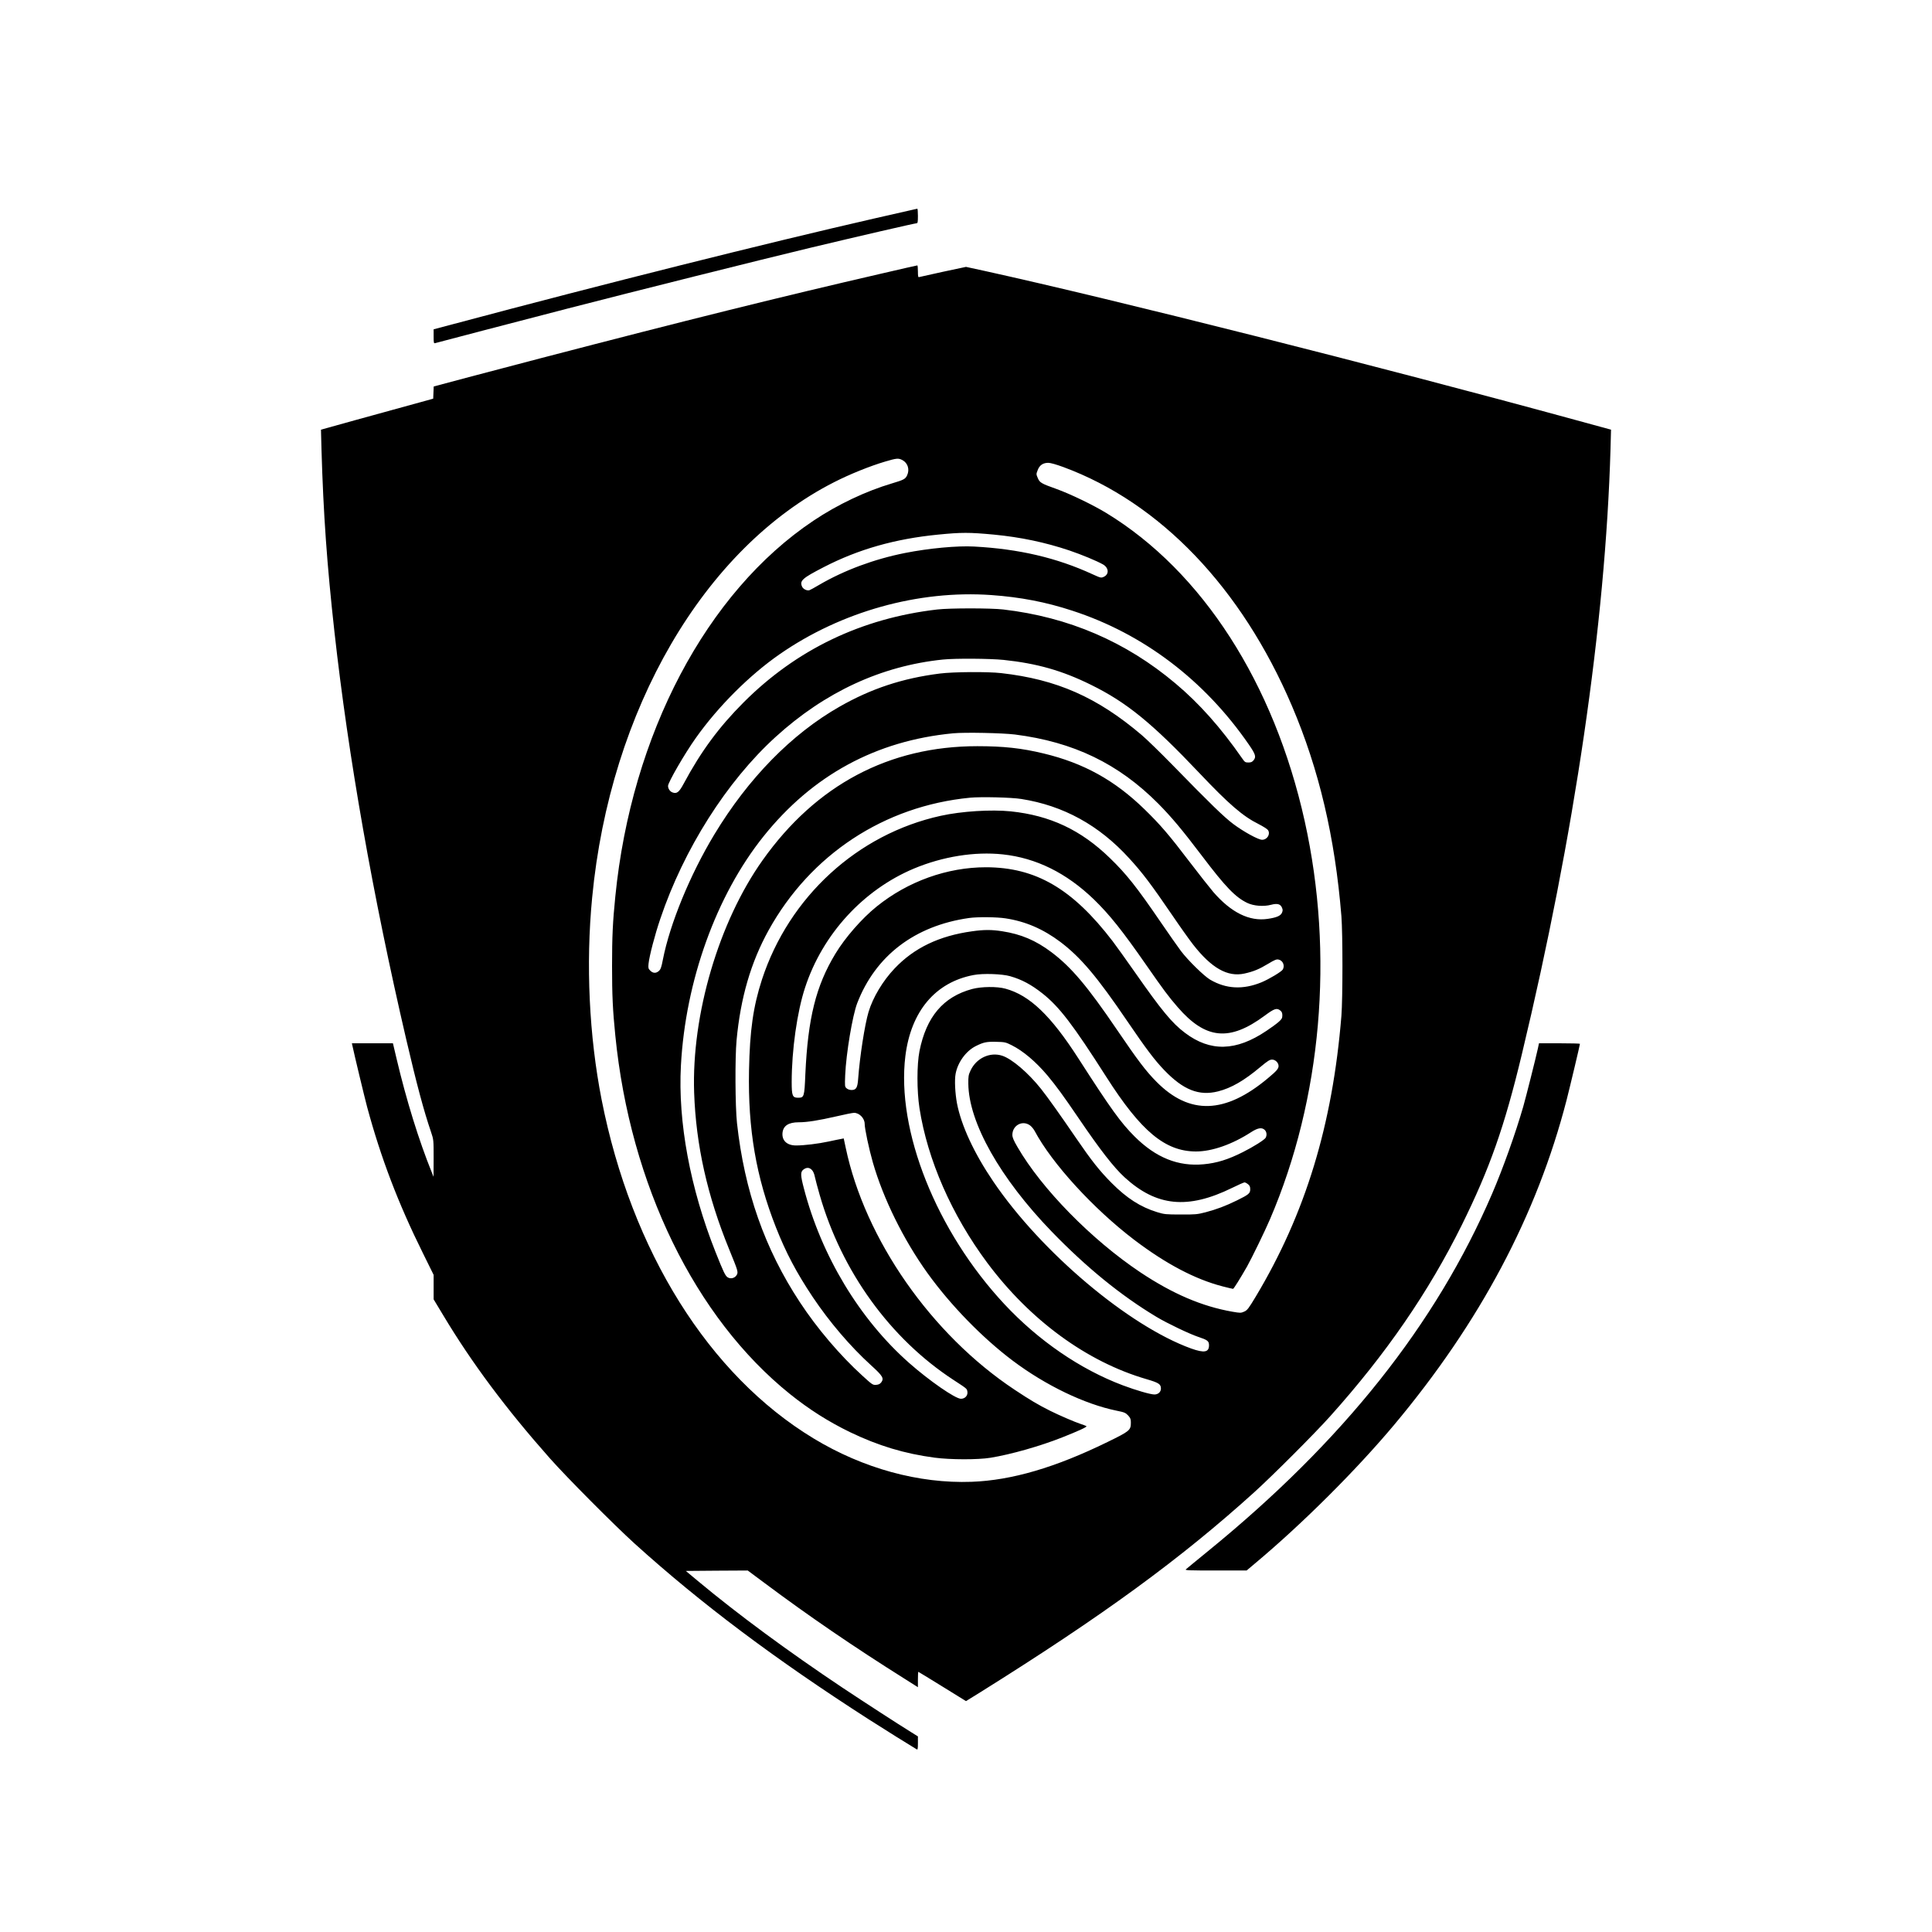 <?xml version="1.0" standalone="no"?>
<!DOCTYPE svg PUBLIC "-//W3C//DTD SVG 20010904//EN"
 "http://www.w3.org/TR/2001/REC-SVG-20010904/DTD/svg10.dtd">
<svg version="1.0" xmlns="http://www.w3.org/2000/svg"
 width="2250pt" height="2250pt" viewBox="0 0 2250 2250"
 preserveAspectRatio="xMidYMid meet">

<g transform="translate(0,2250) scale(0.1,-0.1)"
fill="#000000" stroke="none">
<path d="M10610 20053 c-36 -8 -231 -53 -435 -99 -1241 -284 -3126 -756 -4887
-1226 l-238 -63 0 -83 c0 -75 2 -83 18 -78 41 12 919 241 1540 402 803 207
2208 559 2832 709 552 132 1214 285 1235 285 12 0 15 15 15 85 0 47 -3 85 -7
84 -5 0 -37 -8 -73 -16z"/>
<path d="M10270 19315 c-1196 -276 -2267 -542 -3970 -986 -316 -83 -710 -186
-875 -230 -165 -44 -317 -84 -337 -90 l-37 -10 -3 -71 -3 -71 -265 -73 c-146
-40 -440 -121 -654 -180 l-388 -108 6 -230 c22 -754 64 -1343 151 -2126 162
-1456 446 -3070 836 -4745 121 -519 205 -834 289 -1079 30 -89 30 -91 30 -305
l-1 -216 -20 50 c-152 376 -296 841 -410 1323 l-43 182 -239 0 -239 0 7 -32
c24 -113 140 -595 170 -708 160 -593 362 -1124 651 -1706 l124 -251 0 -142 0
-143 112 -186 c333 -555 730 -1088 1244 -1668 199 -224 738 -766 983 -989 775
-701 1635 -1346 2726 -2047 173 -111 513 -323 563 -352 9 -5 12 12 12 72 l0
80 -77 48 c-144 89 -556 356 -798 517 -639 427 -1216 852 -1689 1246 l-139
116 361 3 360 2 199 -148 c510 -381 1028 -736 1636 -1118 l147 -93 0 89 c0 50
2 90 5 90 2 0 128 -77 280 -171 l275 -170 173 107 c1423 890 2325 1548 3187
2328 215 195 698 678 880 881 653 728 1148 1448 1535 2230 325 658 496 1143
698 1985 613 2553 974 5018 1033 7050 l6 226 -410 112 c-2320 634 -5348 1398
-6890 1738 l-212 46 -268 -57 c-147 -32 -273 -60 -279 -62 -10 -4 -13 13 -13
66 0 39 -3 71 -7 70 -5 0 -190 -42 -413 -94z m239 -2173 c64 -34 87 -110 55
-178 -20 -43 -40 -53 -174 -93 -307 -91 -634 -246 -915 -434 -1247 -833 -2121
-2490 -2309 -4377 -30 -297 -38 -467 -38 -810 0 -343 8 -513 38 -810 173
-1738 928 -3286 2034 -4175 223 -179 450 -323 702 -445 327 -157 630 -249 983
-296 183 -24 503 -25 650 -1 240 39 580 136 835 237 182 72 292 122 283 130
-4 4 -33 16 -63 25 -73 24 -254 102 -360 155 -140 70 -236 127 -415 246 -969
643 -1742 1752 -1966 2818 l-23 108 -30 -6 c-17 -3 -83 -16 -146 -30 -121 -26
-284 -46 -379 -46 -106 0 -167 57 -158 148 9 82 71 122 189 122 98 0 229 21
439 69 97 23 189 41 205 41 63 0 124 -64 124 -129 0 -55 50 -291 95 -448 122
-424 357 -900 636 -1289 269 -374 639 -754 994 -1021 385 -289 838 -506 1210
-582 90 -18 103 -24 133 -55 27 -30 32 -43 32 -83 0 -90 -13 -100 -273 -227
-607 -297 -1115 -446 -1582 -463 -615 -22 -1264 156 -1840 505 -1220 739
-2121 2179 -2469 3947 -145 740 -185 1573 -110 2350 209 2193 1303 4070 2819
4840 182 93 416 187 591 239 138 41 157 42 203 18z m1874 -81 c1128 -416 2075
-1405 2662 -2780 317 -743 502 -1530 577 -2451 16 -205 16 -955 0 -1160 -103
-1269 -419 -2305 -998 -3271 -83 -138 -98 -158 -134 -174 -39 -17 -44 -17
-138 -1 -354 62 -695 208 -1072 459 -567 379 -1149 972 -1431 1460 -44 75 -59
111 -59 140 0 109 113 173 201 114 19 -12 45 -43 58 -67 203 -381 686 -908
1160 -1269 369 -280 709 -459 1029 -542 62 -16 117 -29 122 -29 8 0 84 122
163 260 55 98 208 412 267 550 603 1405 749 3083 405 4635 -357 1610 -1193
2909 -2310 3590 -152 93 -424 224 -580 280 -180 64 -196 74 -219 128 -19 44
-19 47 -1 92 21 57 62 85 123 85 26 0 93 -19 175 -49z m-808 -787 c311 -30
596 -90 877 -184 147 -50 318 -121 393 -163 68 -39 74 -114 11 -144 -33 -15
-35 -15 -134 30 -415 191 -856 294 -1377 322 -195 11 -528 -20 -805 -75 -358
-71 -709 -201 -1003 -373 -50 -30 -100 -57 -109 -60 -29 -10 -75 12 -88 43
-28 68 3 96 255 226 401 207 830 329 1330 378 272 27 363 27 650 0z m-30 -704
c338 -24 635 -81 943 -182 827 -269 1539 -809 2056 -1559 78 -113 87 -143 56
-182 -17 -21 -30 -27 -61 -27 -36 0 -43 4 -72 47 -248 357 -501 642 -778 874
-577 486 -1243 772 -2004 861 -144 17 -626 17 -770 0 -881 -102 -1640 -466
-2255 -1082 -286 -286 -496 -570 -697 -945 -54 -101 -80 -122 -130 -104 -30
10 -53 44 -53 76 0 41 193 375 323 558 260 367 624 731 977 976 716 497 1617
749 2465 689z m141 -755 c390 -41 683 -124 1019 -290 415 -204 711 -445 1264
-1029 344 -363 505 -502 690 -594 51 -26 100 -57 108 -69 31 -47 -9 -113 -69
-113 -44 0 -215 94 -333 182 -112 84 -266 234 -715 694 -135 138 -294 293
-354 344 -519 441 -990 648 -1636 721 -158 18 -558 15 -715 -5 -436 -55 -800
-176 -1168 -386 -558 -318 -1063 -834 -1459 -1490 -282 -468 -516 -1037 -598
-1455 -17 -89 -26 -114 -46 -132 -33 -30 -69 -29 -101 3 -23 23 -25 31 -20 82
10 92 73 334 137 522 273 810 773 1600 1344 2119 575 523 1230 826 1946 900
146 15 547 12 706 -4z m134 -869 c683 -87 1206 -339 1670 -806 153 -155 276
-301 510 -610 271 -358 388 -480 527 -546 74 -35 189 -44 276 -21 72 19 110 9
127 -34 10 -23 10 -35 0 -58 -15 -36 -62 -57 -166 -72 -213 -32 -426 73 -634
313 -39 46 -161 200 -270 343 -244 321 -347 441 -531 620 -348 339 -709 538
-1174 650 -256 62 -468 85 -773 85 -1028 0 -1878 -451 -2500 -1327 -511 -719
-829 -1800 -798 -2708 21 -610 153 -1201 408 -1825 103 -252 107 -264 88 -298
-21 -37 -71 -50 -105 -28 -29 19 -47 57 -142 295 -295 743 -439 1515 -403
2172 53 986 412 1982 962 2669 571 713 1310 1114 2208 1200 138 13 572 4 720
-14z m75 -751 c489 -77 904 -305 1254 -689 157 -171 257 -304 511 -676 84
-124 189 -271 233 -328 215 -276 403 -383 599 -340 105 23 173 51 277 114 76
46 97 54 121 49 50 -11 75 -68 50 -115 -13 -25 -160 -113 -249 -150 -215 -88
-412 -78 -598 31 -71 42 -259 226 -340 334 -33 44 -140 196 -237 338 -280 410
-399 559 -590 744 -338 328 -696 496 -1155 544 -227 23 -572 2 -816 -52 -968
-213 -1765 -942 -2081 -1906 -102 -314 -142 -593 -151 -1060 -13 -685 82
-1239 314 -1828 116 -294 239 -527 428 -810 195 -291 436 -574 679 -795 138
-125 153 -152 119 -199 -15 -19 -31 -27 -60 -29 -38 -3 -45 2 -159 106 -261
237 -528 551 -729 857 -409 621 -645 1295 -732 2085 -21 197 -24 758 -5 965
46 495 167 908 373 1281 489 883 1347 1447 2346 1544 128 12 481 4 598 -15z
m-217 -645 c390 -42 741 -216 1061 -524 182 -177 331 -363 611 -766 198 -285
259 -367 366 -490 325 -375 603 -402 1013 -98 112 83 141 93 182 59 17 -13 23
-29 23 -56 0 -33 -7 -44 -44 -77 -25 -22 -88 -68 -141 -103 -354 -239 -654
-246 -948 -24 -151 113 -273 261 -586 709 -98 140 -214 302 -258 360 -467 610
-894 859 -1474 860 -452 0 -910 -164 -1273 -457 -173 -139 -368 -363 -481
-550 -227 -375 -320 -750 -350 -1403 -11 -265 -14 -274 -85 -274 -65 0 -74 23
-74 183 0 371 63 818 156 1100 203 621 677 1138 1268 1386 335 140 708 200
1034 165z m32 -745 c232 -35 438 -124 638 -274 238 -180 429 -406 782 -926
220 -323 315 -449 429 -568 222 -231 405 -303 627 -247 154 39 304 126 492
284 85 71 109 86 137 86 38 0 75 -37 75 -74 0 -32 -21 -57 -123 -142 -498
-418 -913 -432 -1298 -43 -125 126 -216 247 -459 604 -347 511 -534 732 -765
906 -184 138 -354 210 -575 244 -122 19 -212 19 -351 -1 -382 -53 -673 -193
-900 -432 -137 -144 -253 -337 -304 -507 -44 -147 -102 -520 -121 -778 -7
-104 -23 -131 -77 -131 -22 0 -45 8 -58 20 -21 18 -21 24 -16 154 11 252 85
694 140 837 214 554 671 902 1302 992 98 14 323 12 425 -4z m55 -674 c135 -39
243 -96 376 -201 195 -154 355 -363 744 -973 404 -633 684 -866 1043 -867 187
0 422 82 644 226 78 50 125 57 158 24 22 -22 26 -60 10 -90 -13 -24 -143 -106
-265 -167 -172 -87 -305 -128 -457 -142 -296 -28 -556 76 -804 323 -162 162
-275 318 -654 908 -322 501 -568 737 -851 814 -97 27 -279 25 -388 -4 -336
-91 -533 -323 -613 -724 -31 -159 -31 -460 0 -663 94 -603 376 -1246 790
-1802 500 -670 1160 -1152 1852 -1354 144 -42 170 -58 170 -110 0 -40 -32 -69
-76 -69 -46 0 -215 49 -369 107 -496 187 -982 521 -1377 944 -793 849 -1261
2024 -1154 2891 65 521 349 859 795 943 108 21 333 13 426 -14z m16 -803 c133
-66 281 -191 417 -352 104 -125 183 -233 362 -496 254 -374 410 -574 537 -691
372 -340 735 -376 1250 -124 73 36 139 65 147 65 7 0 25 -9 40 -21 20 -16 26
-29 26 -59 0 -48 -17 -62 -153 -129 -134 -66 -239 -105 -367 -139 -97 -25
-119 -27 -290 -26 -171 0 -191 2 -273 27 -195 60 -354 162 -532 341 -140 141
-234 260 -409 516 -192 281 -338 486 -413 580 -149 187 -338 348 -451 385
-143 47 -303 -28 -370 -174 -23 -49 -26 -68 -25 -151 4 -453 371 -1103 972
-1724 404 -417 805 -744 1222 -994 124 -74 379 -196 483 -231 109 -36 126 -49
126 -98 0 -82 -55 -92 -207 -38 -728 263 -1747 1122 -2305 1945 -223 328 -373
651 -423 910 -22 118 -30 273 -16 345 25 133 119 263 232 321 92 46 126 54
240 51 99 -2 110 -4 180 -39z m-2327 -1452 c15 -14 29 -45 36 -82 7 -32 32
-127 56 -210 257 -894 822 -1674 1559 -2155 159 -104 154 -100 161 -134 8 -46
-26 -85 -75 -85 -65 0 -366 208 -603 417 -577 509 -1023 1249 -1227 2037 -39
149 -40 188 -5 215 35 27 69 27 98 -3z"/>
<path d="M17911 10293 c-24 -111 -142 -579 -172 -683 -90 -311 -234 -714 -361
-1010 -654 -1522 -1736 -2883 -3309 -4164 -134 -110 -251 -205 -259 -213 -12
-11 44 -13 347 -13 l361 0 108 91 c546 458 1166 1076 1609 1604 1001 1195
1664 2444 2010 3786 42 165 155 640 155 653 0 3 -107 6 -238 6 l-239 0 -12
-57z"/>
</g>
</svg>
